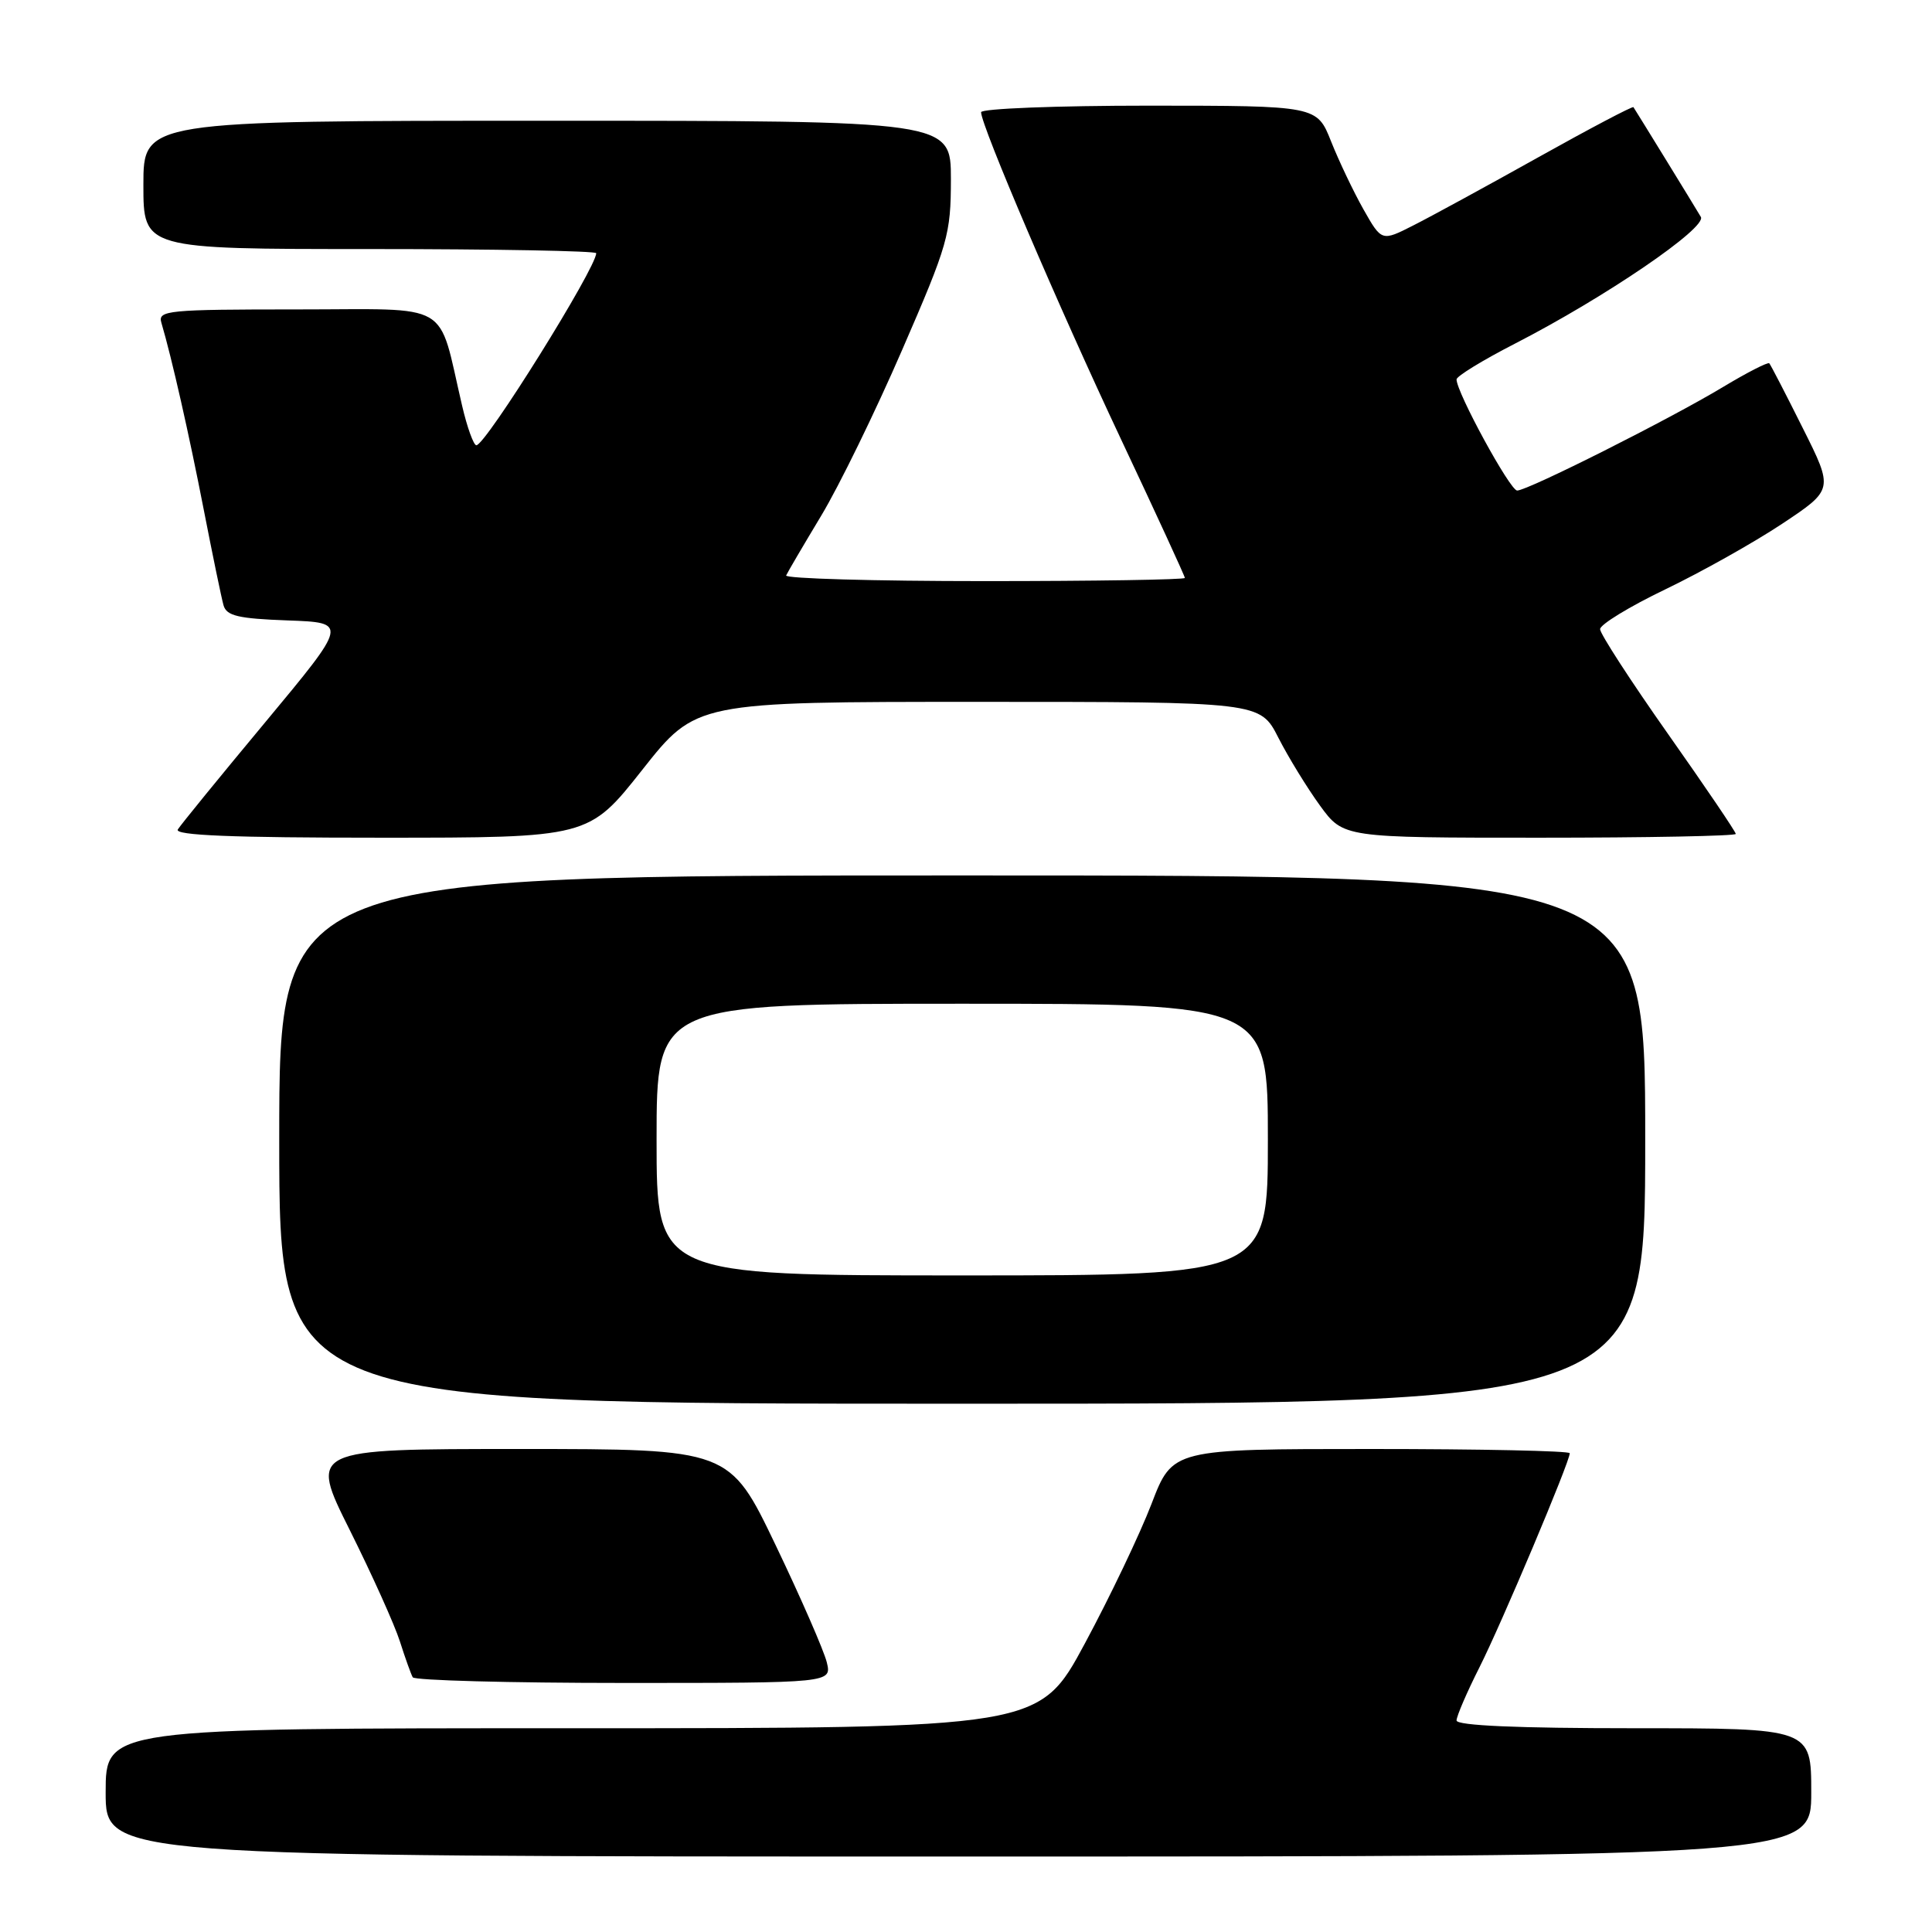<?xml version="1.0" encoding="UTF-8" standalone="no"?>
<!DOCTYPE svg PUBLIC "-//W3C//DTD SVG 1.1//EN" "http://www.w3.org/Graphics/SVG/1.1/DTD/svg11.dtd" >
<svg xmlns="http://www.w3.org/2000/svg" xmlns:xlink="http://www.w3.org/1999/xlink" version="1.1" viewBox="0 0 256 256">
 <g >
 <path fill="currentColor"
d=" M 240.00 237.50 C 240.00 229.00 240.00 229.00 216.50 229.00 C 201.07 229.00 193.00 228.65 193.00 227.97 C 193.00 227.41 194.37 224.23 196.04 220.92 C 198.97 215.11 208.00 193.71 208.00 192.56 C 208.00 192.25 196.16 192.00 181.69 192.00 C 155.37 192.00 155.37 192.00 152.59 199.25 C 151.06 203.24 147.09 211.56 143.76 217.75 C 137.71 229.00 137.71 229.00 75.86 229.00 C 14.00 229.00 14.00 229.00 14.00 237.50 C 14.00 246.00 14.00 246.00 127.00 246.00 C 240.00 246.00 240.00 246.00 240.00 237.50 Z  M 109.55 220.25 C 109.18 218.74 106.14 211.76 102.78 204.75 C 96.67 192.00 96.67 192.00 68.83 192.00 C 40.98 192.00 40.98 192.00 46.35 202.75 C 49.30 208.66 52.29 215.30 52.99 217.50 C 53.69 219.70 54.46 221.84 54.69 222.25 C 54.93 222.66 67.52 223.00 82.67 223.00 C 110.22 223.00 110.22 223.00 109.55 220.25 Z  M 218.00 151.00 C 218.00 116.00 218.00 116.00 127.50 116.00 C 37.00 116.00 37.00 116.00 37.00 151.00 C 37.00 186.00 37.00 186.00 127.50 186.00 C 218.00 186.00 218.00 186.00 218.00 151.00 Z  M 85.11 102.00 C 92.22 93.00 92.22 93.00 129.59 93.00 C 166.97 93.00 166.97 93.00 169.39 97.75 C 170.72 100.36 173.21 104.41 174.91 106.75 C 178.01 111.00 178.01 111.00 204.01 111.00 C 218.30 111.00 230.00 110.77 230.00 110.50 C 230.00 110.22 225.96 104.26 221.02 97.25 C 216.08 90.24 212.03 83.99 212.02 83.37 C 212.01 82.76 215.90 80.38 220.67 78.09 C 225.43 75.80 232.40 71.89 236.15 69.40 C 242.96 64.87 242.96 64.87 238.86 56.69 C 236.61 52.18 234.62 48.34 234.44 48.14 C 234.26 47.95 231.50 49.36 228.31 51.28 C 221.26 55.53 202.43 65.00 201.03 65.00 C 200.09 65.00 192.99 51.98 193.00 50.27 C 193.01 49.85 196.46 47.73 200.69 45.56 C 212.69 39.40 226.22 30.17 225.37 28.74 C 224.63 27.47 216.80 14.74 216.44 14.20 C 216.33 14.04 210.67 17.02 203.87 20.82 C 197.07 24.62 189.61 28.69 187.29 29.86 C 183.08 32.00 183.08 32.00 180.67 27.75 C 179.35 25.41 177.42 21.36 176.38 18.75 C 174.50 14.01 174.50 14.01 152.25 14.00 C 140.01 14.00 130.00 14.39 130.00 14.87 C 130.00 16.64 140.28 40.67 148.51 58.14 C 153.18 68.05 157.00 76.35 157.00 76.58 C 157.00 76.81 145.04 77.00 130.42 77.00 C 115.80 77.00 103.98 76.66 104.17 76.25 C 104.35 75.84 106.44 72.28 108.81 68.34 C 111.18 64.41 116.01 54.51 119.55 46.34 C 125.64 32.32 125.99 31.07 126.00 23.75 C 126.00 16.00 126.00 16.00 72.50 16.00 C 19.00 16.00 19.00 16.00 19.00 24.50 C 19.00 33.00 19.00 33.00 49.00 33.00 C 65.50 33.00 79.00 33.25 79.00 33.55 C 79.00 35.51 64.35 59.00 63.12 59.00 C 62.76 59.00 61.90 56.64 61.23 53.75 C 57.93 39.67 60.20 41.00 39.39 41.00 C 22.22 41.00 20.90 41.13 21.38 42.75 C 22.77 47.46 25.06 57.58 26.99 67.50 C 28.17 73.55 29.35 79.27 29.62 80.21 C 30.02 81.61 31.58 81.97 38.12 82.21 C 46.12 82.50 46.12 82.50 35.18 95.66 C 29.16 102.89 23.93 109.31 23.56 109.91 C 23.07 110.69 30.75 111.00 50.44 111.00 C 78.00 111.00 78.00 111.00 85.11 102.00 Z  M 87.00 151.00 C 87.00 133.00 87.00 133.00 127.50 133.00 C 168.00 133.00 168.00 133.00 168.00 151.00 C 168.00 169.00 168.00 169.00 127.50 169.00 C 87.00 169.00 87.00 169.00 87.00 151.00 Z "/>
</g>
</svg>